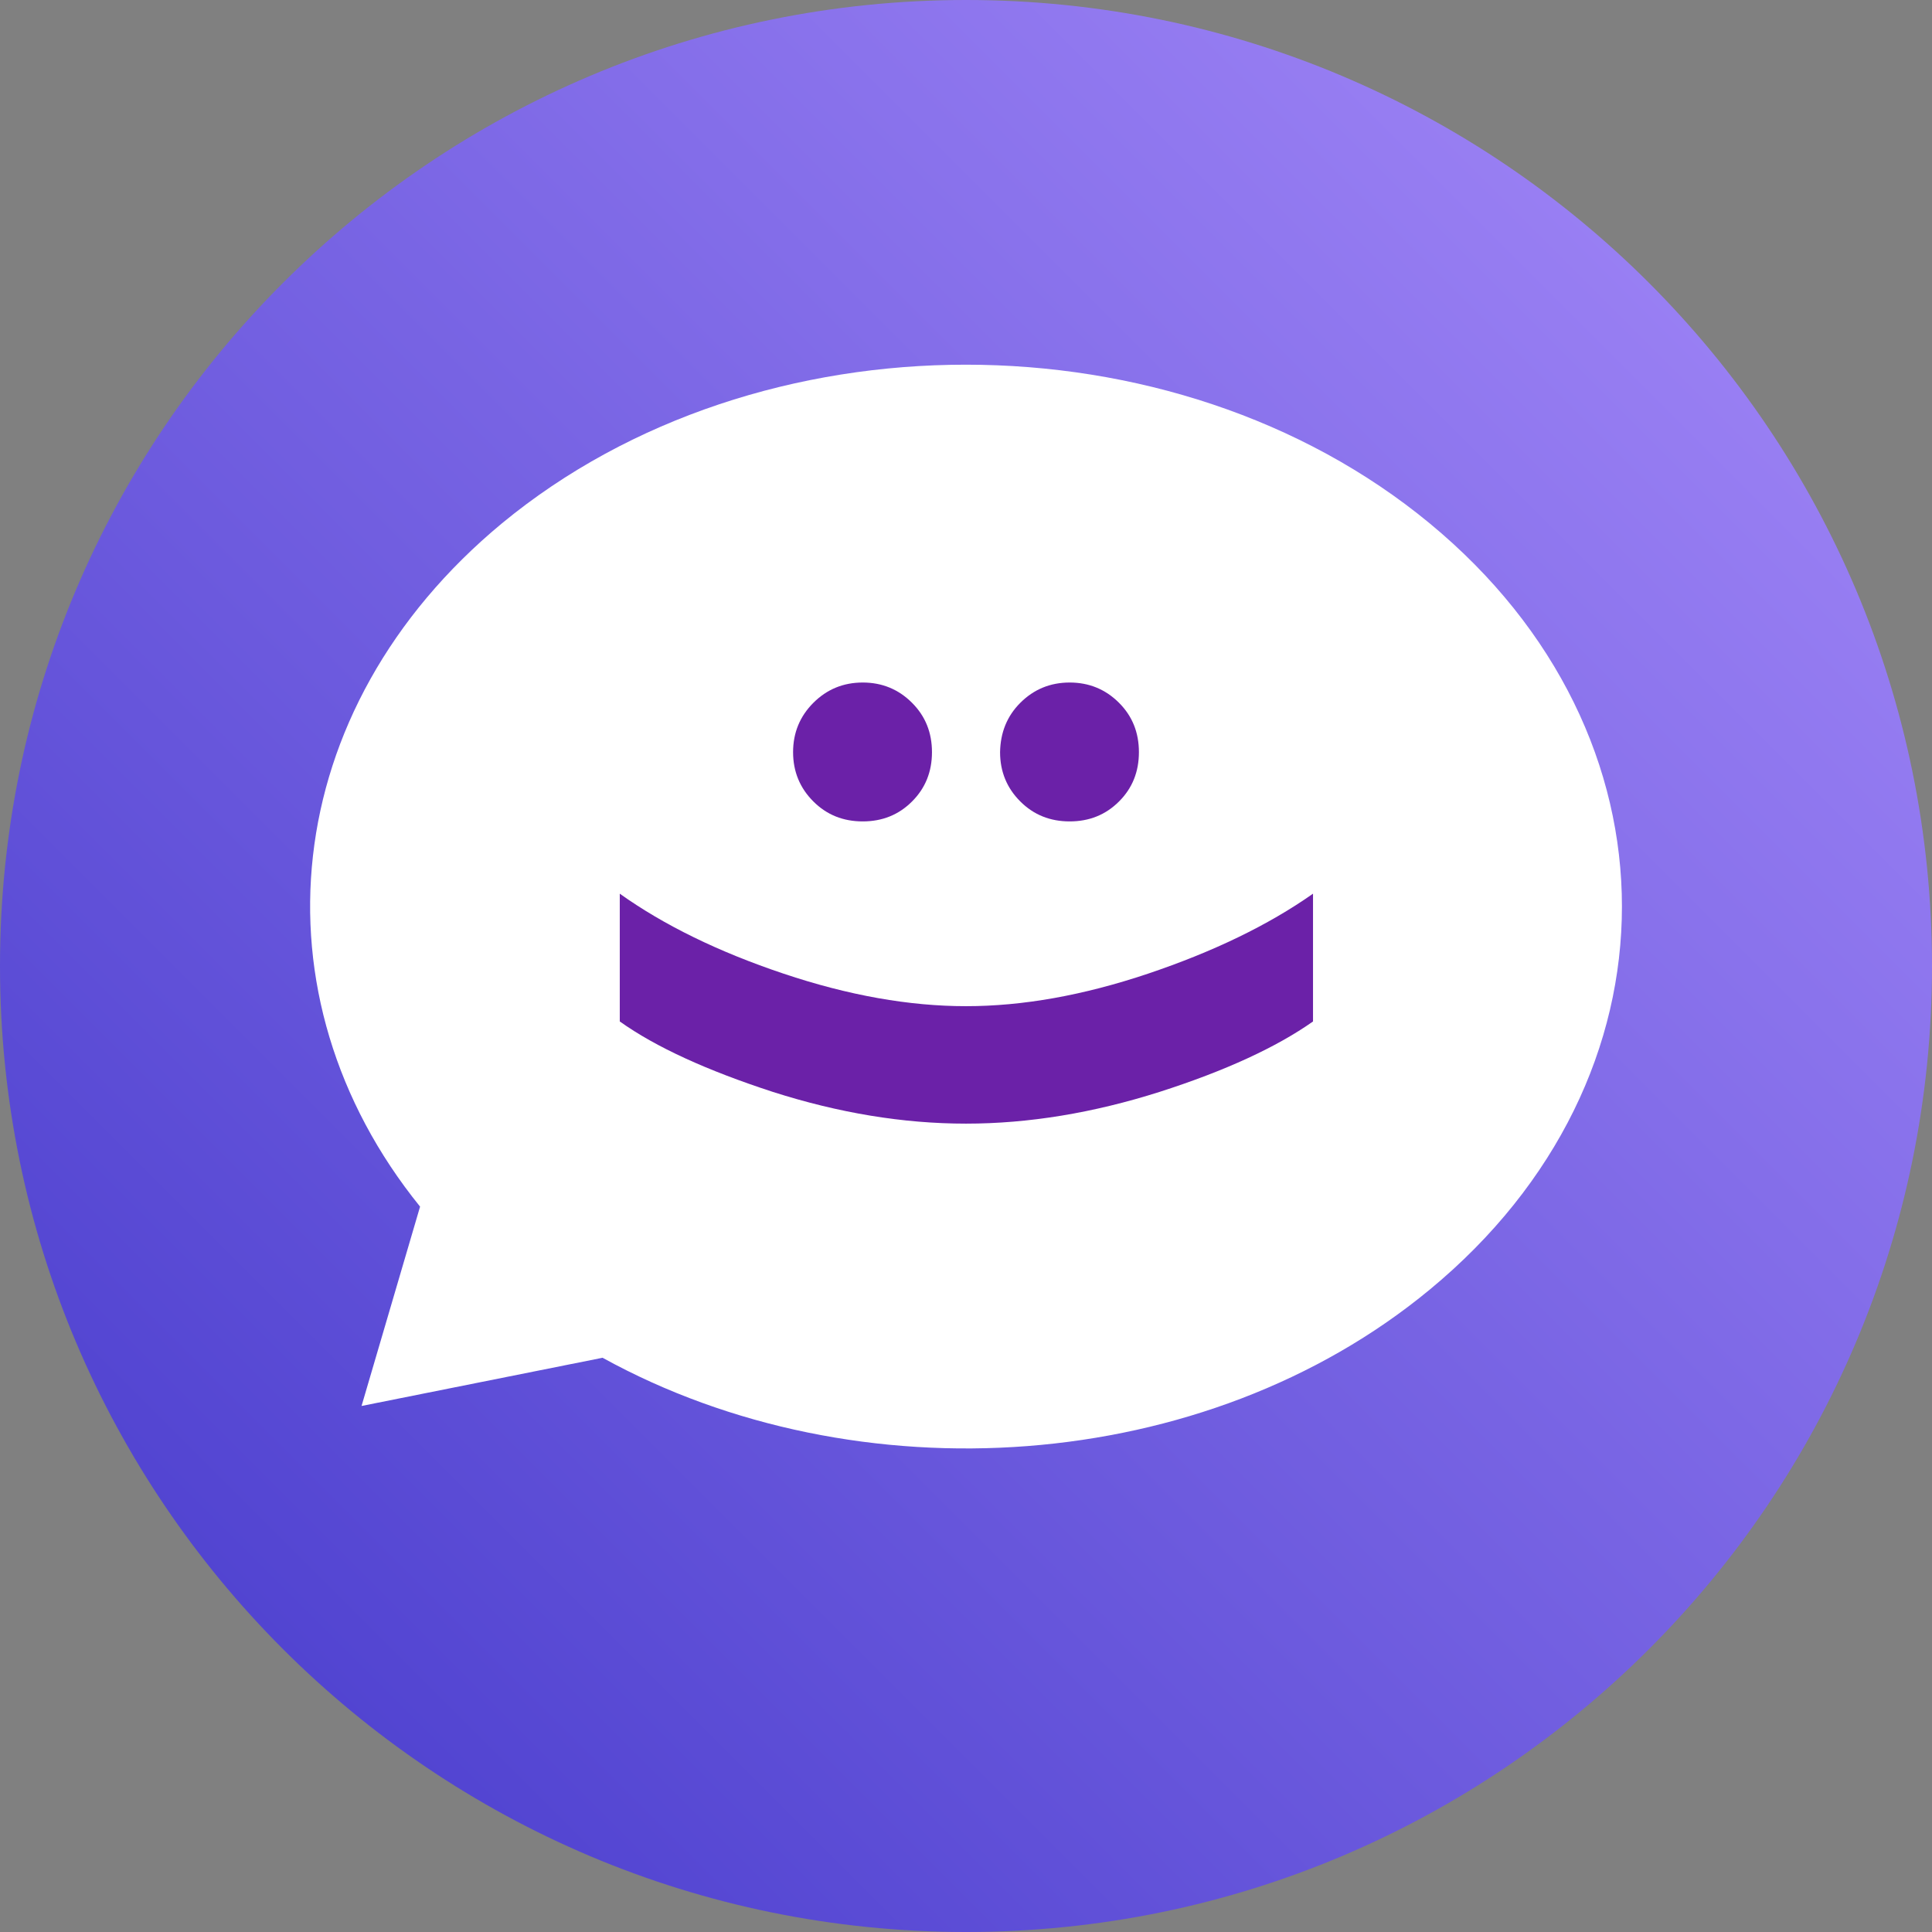 <svg width="44" height="44" viewBox="0 0 44 44" fill="none" xmlns="http://www.w3.org/2000/svg">
<rect x="0" y="0" width="44" height="44" fill="#808080" stroke="none"/>
<path d="M22 44C34.15 44 44 34.15 44 22C44 9.85 34.15 0 22 0C9.85 0 0 9.85 0 22C0 34.15 9.85 44 22 44Z" fill="url(#paint0_linear_10_74)"/>
<path d="M32.56 11.919C26.723 7.101 17.269 7.101 11.431 11.919C6.317 16.154 5.69 22.688 9.567 27.48L8.234 32.02L13.723 30.922C19.526 34.12 27.437 33.605 32.56 29.371C38.398 24.553 38.398 16.737 32.56 11.919Z" fill="white"/>
<path d="M23.237 16.006C23.542 15.701 23.917 15.544 24.361 15.544C24.806 15.544 25.18 15.701 25.485 16.006C25.79 16.311 25.938 16.685 25.938 17.13C25.938 17.574 25.79 17.949 25.485 18.253C25.18 18.558 24.806 18.707 24.361 18.707C23.917 18.707 23.542 18.558 23.237 18.253C22.932 17.949 22.776 17.574 22.776 17.13C22.784 16.685 22.932 16.311 23.237 16.006ZM18.524 16.006C18.829 15.701 19.203 15.544 19.648 15.544C20.092 15.544 20.467 15.701 20.771 16.006C21.076 16.311 21.225 16.685 21.225 17.13C21.225 17.574 21.076 17.949 20.771 18.253C20.467 18.558 20.092 18.707 19.648 18.707C19.203 18.707 18.829 18.558 18.524 18.253C18.219 17.949 18.062 17.574 18.062 17.13C18.062 16.685 18.219 16.311 18.524 16.006Z" fill="#6B21A8"/>
<path d="M17.844 22.174C19.325 22.671 20.71 22.915 22 22.915C23.29 22.915 24.666 22.671 26.147 22.174C27.62 21.678 28.875 21.076 29.903 20.353V23.263C29.075 23.847 27.907 24.387 26.409 24.867C24.901 25.346 23.429 25.59 22 25.59C20.562 25.59 19.099 25.346 17.6 24.867C16.101 24.379 14.934 23.847 14.115 23.263V20.353C15.117 21.068 16.363 21.678 17.844 22.174Z" fill="#6B21A8"/>
<defs>
<linearGradient id="paint0_linear_10_74" x1="44" y1="-2.6226e-06" x2="-2.6226e-06" y2="44" gradientUnits="userSpaceOnUse">
<stop stop-color="#A78BFA"/>
<stop offset="1" stop-color="#4338CA"/>
</linearGradient>
</defs>
</svg>
